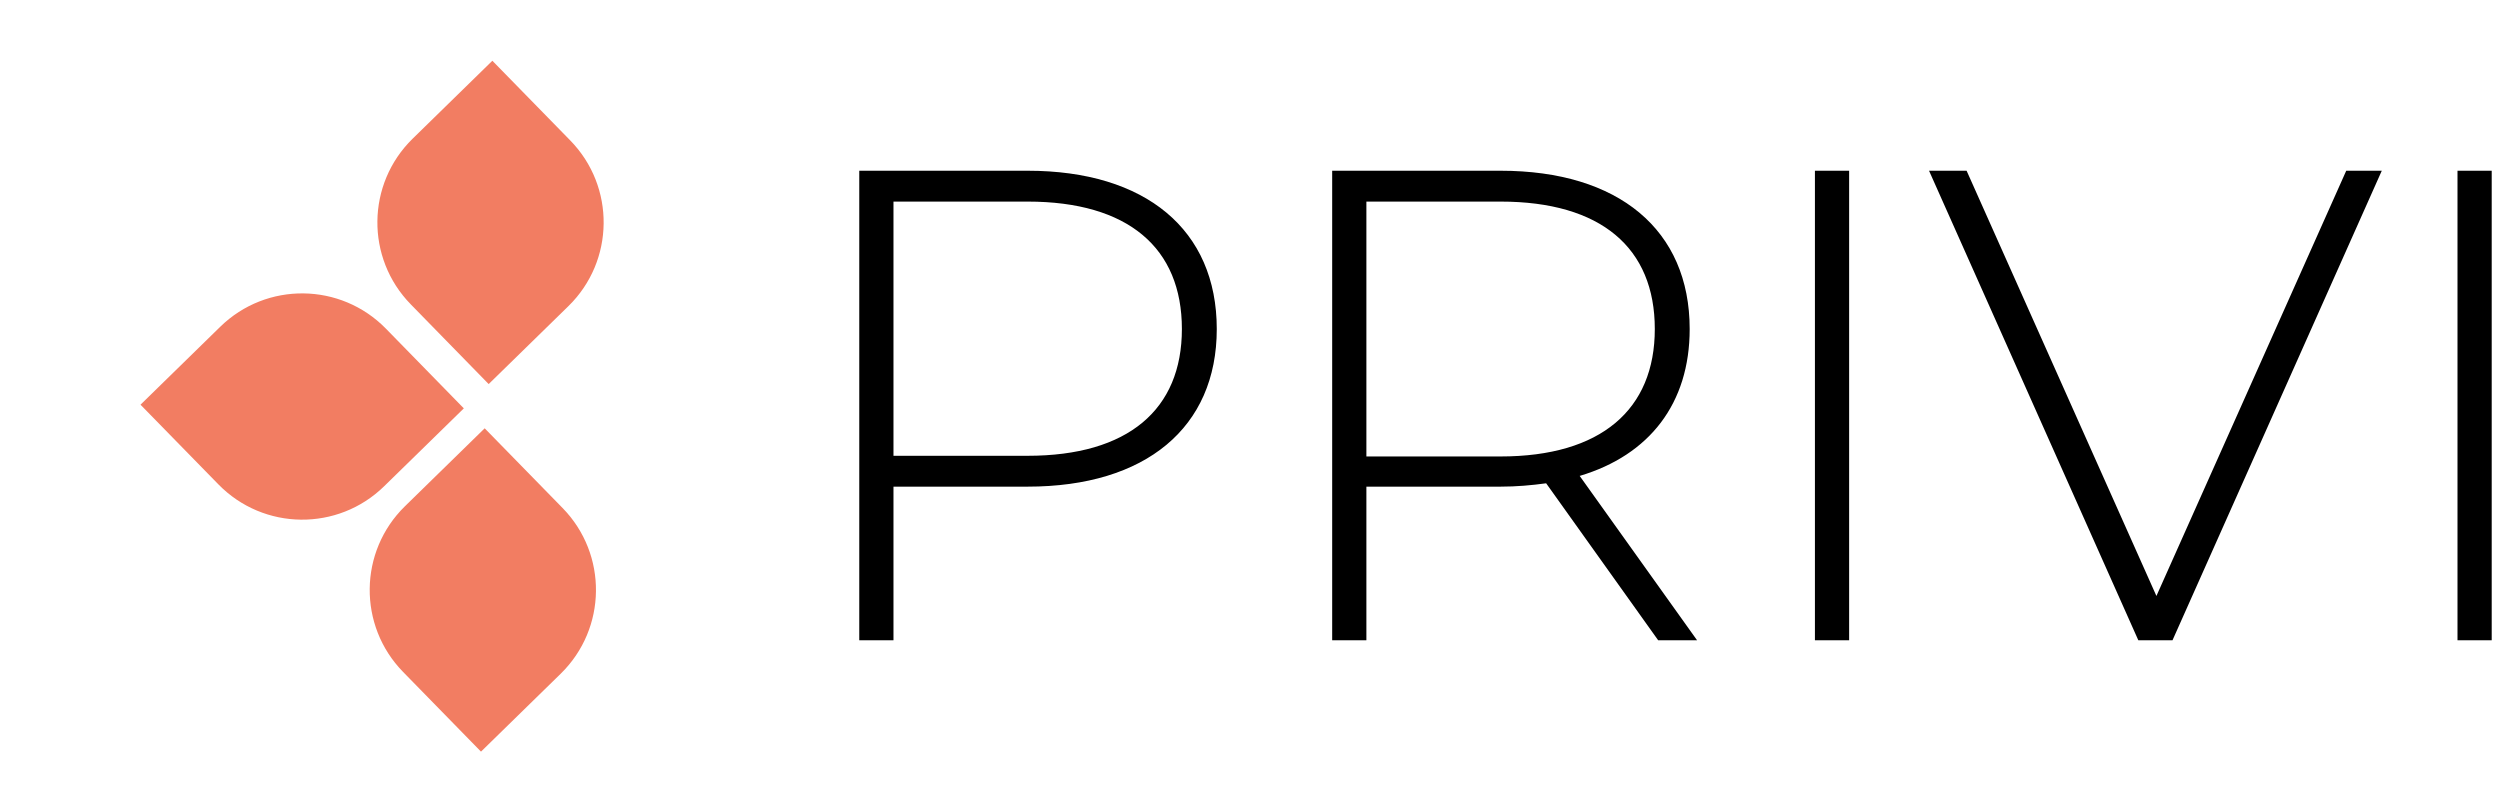 <svg width="164" height="52" viewBox="0 0 164 52" fill="none" xmlns="http://www.w3.org/2000/svg">
    <path d="M67.412 11.2C75.156 11.2 79.82 15.072 79.82 21.584C79.82 28.052 75.156 31.924 67.412 31.924H58.612V42H56.368V11.2H67.412ZM67.412 29.9C74.012 29.9 77.532 26.864 77.532 21.584C77.532 16.26 74.012 13.224 67.412 13.224H58.612V29.9H67.412ZM111.327 42H108.775L101.427 31.704C100.459 31.836 99.491 31.924 98.435 31.924H89.635V42H87.391V11.2H98.435C106.179 11.2 110.843 15.072 110.843 21.584C110.843 26.468 108.203 29.856 103.627 31.22L111.327 42ZM89.635 29.944H98.435C105.035 29.944 108.555 26.864 108.555 21.584C108.555 16.26 105.035 13.224 98.435 13.224H89.635V29.944ZM119.059 42V11.2H121.303V42H119.059ZM153.913 11.2H156.245L142.517 42H140.273L126.545 11.2H129.009L141.461 39.096L153.913 11.2ZM161.212 42V11.2H163.456V42H161.212Z" fill="black"/>
    <path d="M30.427 26.789L25.316 21.56C22.348 18.524 17.482 18.469 14.446 21.437L9.217 26.548L14.328 31.776C17.295 34.812 22.162 34.868 25.198 31.9L30.427 26.789Z" fill="#F27D62"/>
    <path d="M31.795 28.097L26.566 33.208C23.53 36.175 23.475 41.042 26.442 44.078L31.553 49.307L36.782 44.196C39.818 41.228 39.873 36.362 36.906 33.326L31.795 28.097Z" fill="#F27D62"/>
    <path d="M32.057 25.195L37.286 20.084C40.322 17.117 40.377 12.25 37.41 9.214L32.299 3.985L27.07 9.096C24.034 12.064 23.979 16.93 26.947 19.966L32.057 25.195Z" fill="#F27D62"/>
</svg>


